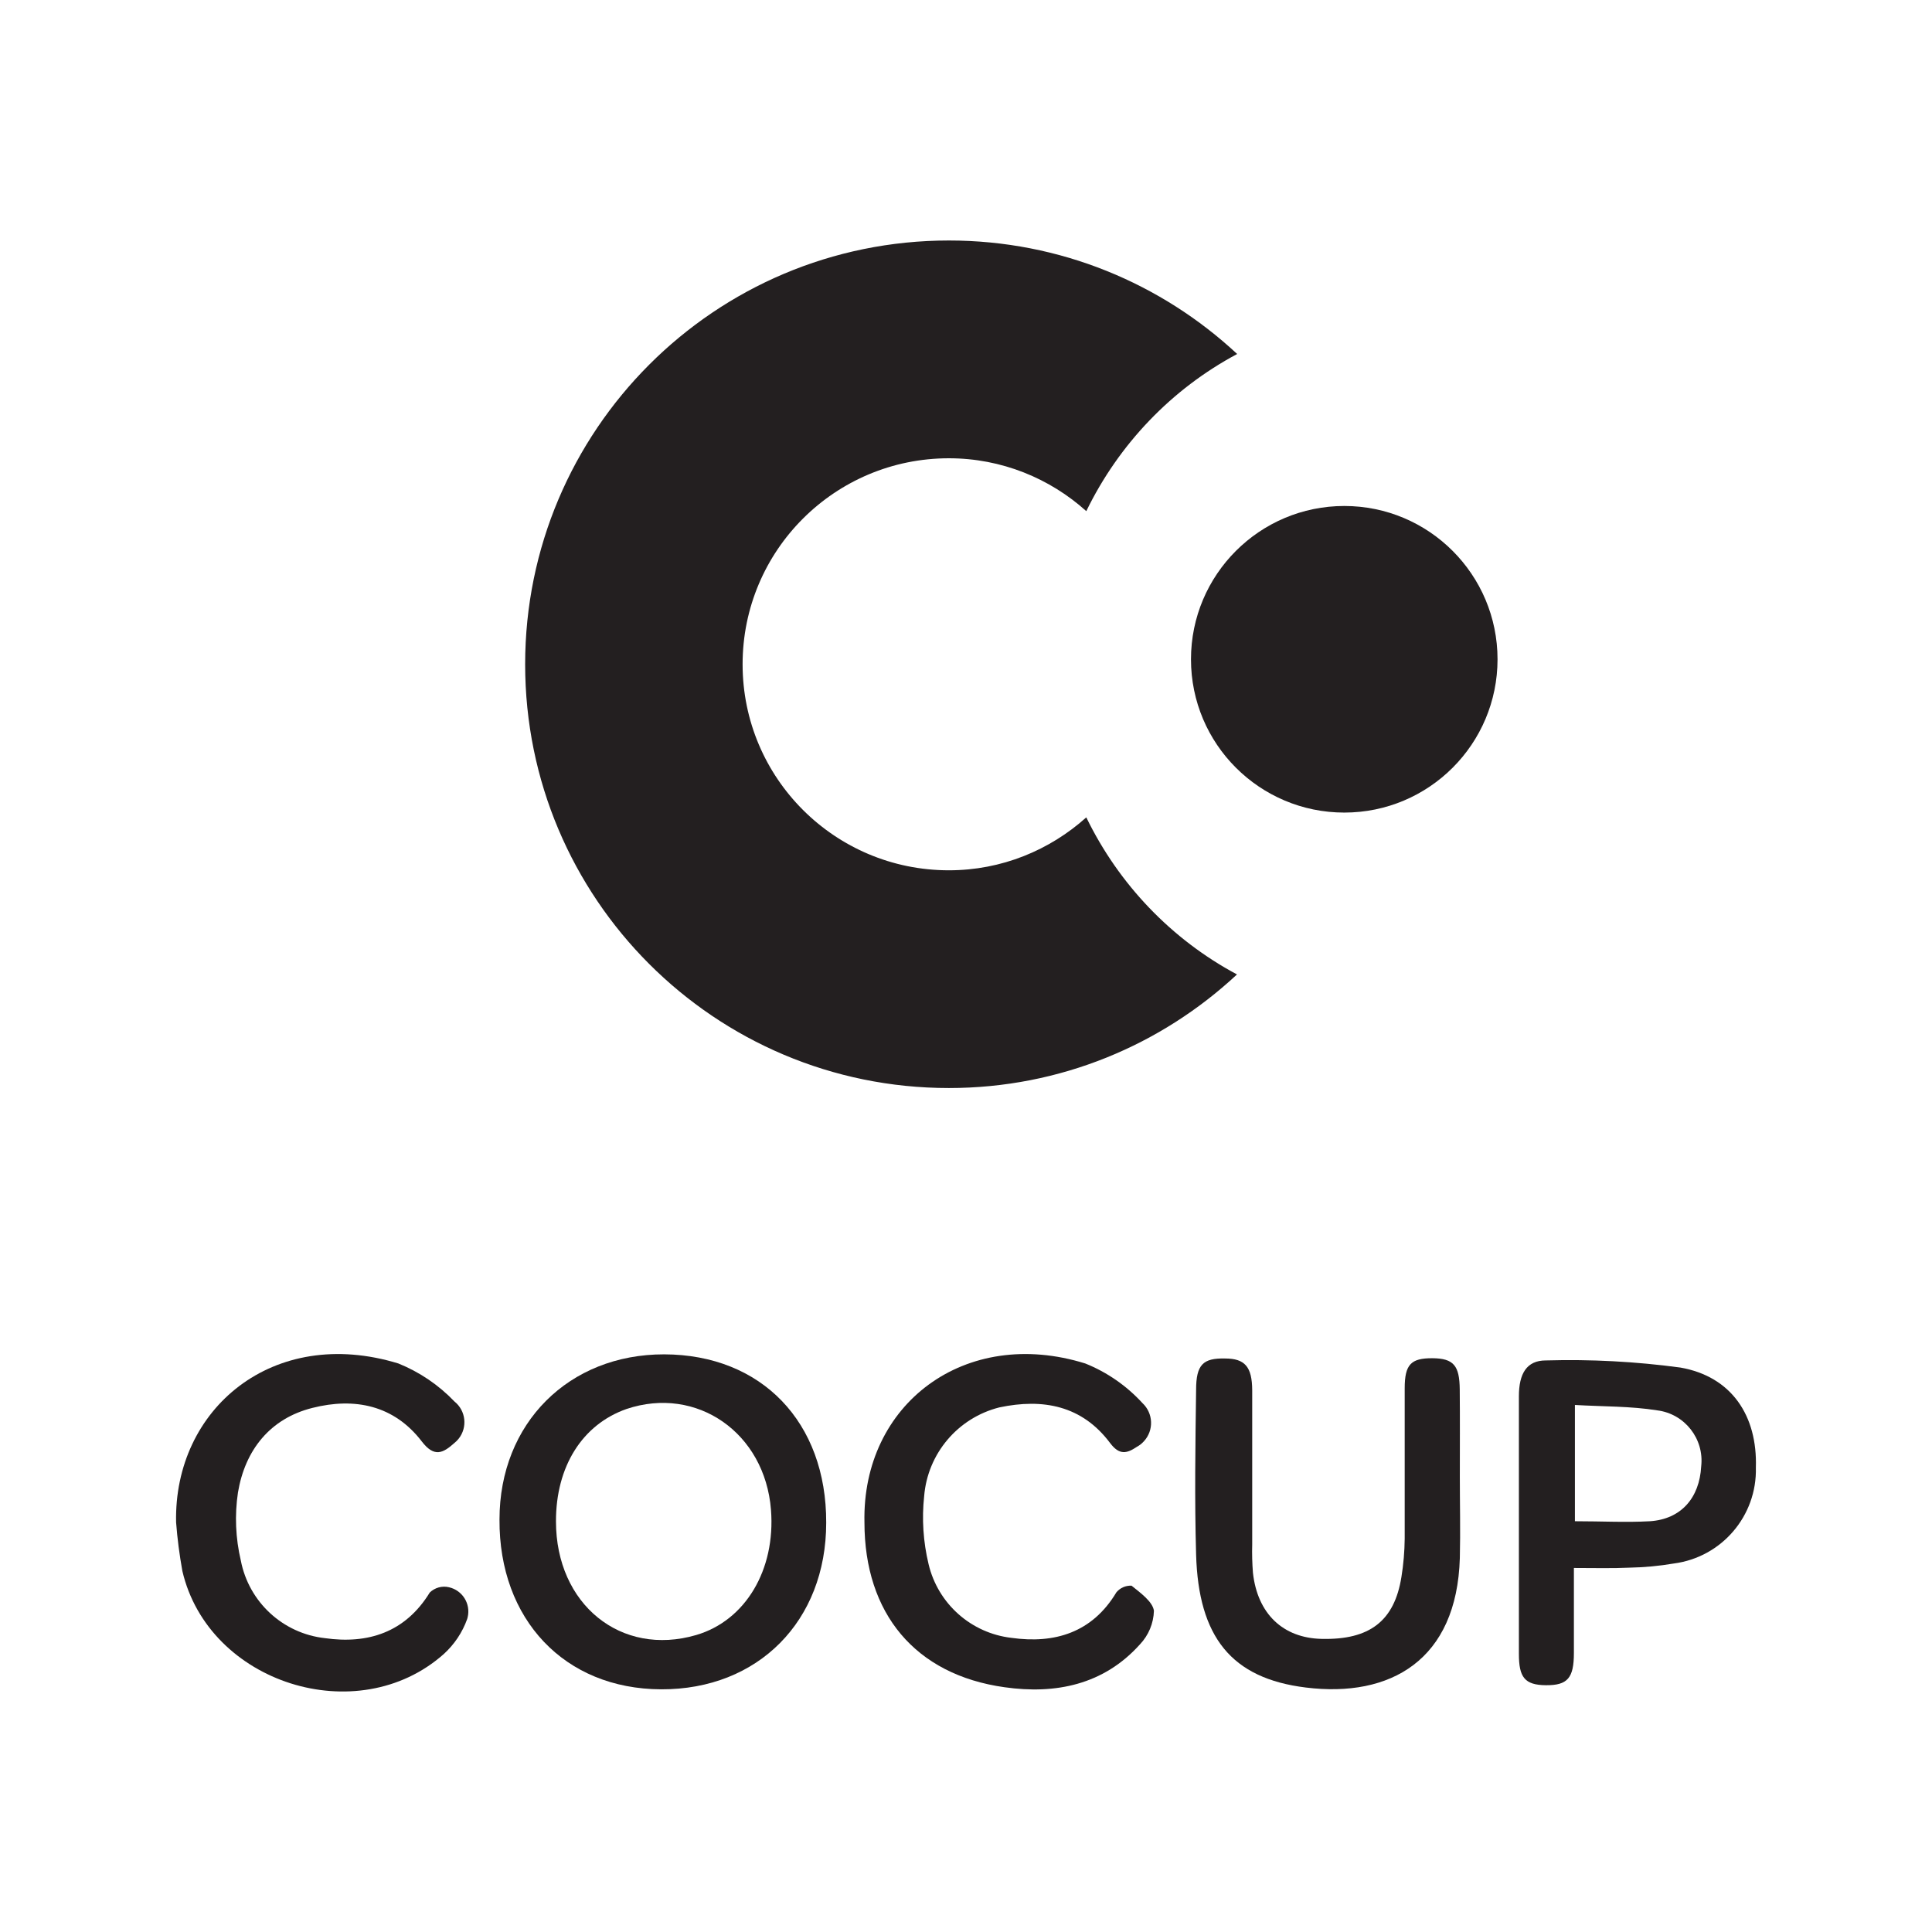 <?xml version="1.0" encoding="utf-8"?>
<!-- Generator: Adobe Illustrator 16.0.0, SVG Export Plug-In . SVG Version: 6.00 Build 0)  -->
<!DOCTYPE svg PUBLIC "-//W3C//DTD SVG 1.1//EN" "http://www.w3.org/Graphics/SVG/1.1/DTD/svg11.dtd">
<svg version="1.1" id="Layer_1" xmlns="http://www.w3.org/2000/svg" xmlns:xlink="http://www.w3.org/1999/xlink" x="0px" y="0px"
	 width="1000px" height="1000px" viewBox="0 0 1000 1000" enable-background="new 0 0 1000 1000" xml:space="preserve">
<g>
	<path fill="#231F20" d="M616.451,341.254c0,43.847,35.561,79.335,79.359,79.335s79.311-35.488,79.311-79.335
		c0-43.823-35.512-79.358-79.311-79.358S616.451,297.431,616.451,341.254z"/>
	<path fill="#231F20" d="M562.264,423.073c-18.915,16.955-43.751,27.391-71.12,27.391c-58.94,0-106.775-47.668-106.775-106.631
		c0-59.012,47.835-106.633,106.775-106.633c27.297,0,52.277,10.413,71.12,27.369c16.836-34.652,44.157-63.238,78.092-81.341
		c-39.118-36.443-91.584-58.748-149.212-58.748c-121.224,0-219.329,98.297-219.329,219.354
		c0,121.199,98.105,219.329,219.329,219.329c57.698,0,110.047-22.376,149.118-58.795
		C606.396,486.264,579.075,457.702,562.264,423.073z"/>
	<g>
		<path fill="#231F20" d="M427.642,788.153c0,50.94-35.321,86.427-85.424,86.235c-50.104-0.167-83.968-36.251-83.682-87.86
			c0-49.889,35.895-85.592,85.258-85.52C394.184,701.151,427.81,736.091,427.642,788.153z M287.768,787.458
			c0,42.988,33.673,70.237,72.6,58.823c25.458-7.476,41.125-33.722,38.689-64.815c-3.129-39.857-38.45-64.41-74.822-52.158
			C301.379,737.355,287.72,759.064,287.768,787.458z"/>
		<path fill="#231F20" d="M755.61,764.366c0,14.065,0.334,28.038,0,42.055c-1.528,52.9-35.966,72.458-79.741,67.038
			c-38.521-4.729-55.573-26.176-56.768-68.875c-0.812-28.396-0.383-56.815,0-85.163c0-13.136,3.631-16.526,14.998-16.264
			c10.27,0,13.972,4.3,14.042,16.407c0,26.627,0,53.208,0,79.837c-0.143,4.896,0,9.791,0.383,14.687
			c2.341,21.183,15.522,33.744,35.536,34.197c24.86,0.598,37.686-9.264,41.315-32.049c1.074-6.59,1.624-13.206,1.695-19.845
			c0-25.912,0-51.849,0-77.782c0-12.324,3.177-15.645,14.329-15.596c11.152,0.072,14.019,3.965,14.161,16.072
			C755.706,734.323,755.61,749.345,755.61,764.366z"/>
		<path fill="#231F20" d="M91.149,787.986c-1.265-58.751,50.248-102.119,115.063-82.25c10.961,4.441,20.849,11.129,29.016,19.679
			c5.923,4.729,6.879,13.396,2.126,19.321c-0.621,0.788-1.361,1.502-2.126,2.125c-5.827,5.206-10.388,7.736-16.884-0.741
			c-14.401-18.819-34.796-22.928-56.672-17.385c-21.875,5.492-34.819,21.779-38.498,43.751c-1.766,11.749-1.241,23.715,1.481,35.271
			c4.156,21.47,21.781,37.734,43.513,40.146c22.209,3.176,41.602-2.938,54.283-23.618c2.65-2.558,6.424-3.583,9.959-2.723
			c6.95,1.6,11.271,8.501,9.671,15.451c-0.072,0.31-0.143,0.645-0.262,0.979c-2.484,6.948-6.64,13.159-12.132,18.149
			c-44.659,39.644-121.773,15.07-135.29-42.985C92.892,804.821,91.794,796.415,91.149,787.986z"/>
		<path fill="#231F20" d="M447.439,787.986c-1.337-61.353,52.183-101.594,114.299-82.25c11.271,4.514,21.374,11.536,29.564,20.467
			c5.685,5.302,6.02,14.161,0.742,19.847c-1.028,1.121-2.221,2.076-3.561,2.793c-5.206,3.511-9.073,4.49-13.898-1.935
			c-14.543-19.439-34.771-23.214-57.34-18.438c-21.469,5.423-37.112,23.883-38.903,45.95c-1.265,11.772-0.478,23.666,2.294,35.202
			c4.871,20.514,22.064,35.749,42.986,38.137c22.162,3.106,41.698-2.625,54.235-23.595c1.935-2.293,4.8-3.558,7.832-3.416
			c4.515,3.633,10.963,8.265,11.584,12.994c-0.192,6.494-2.77,12.68-7.261,17.409c-18.771,20.897-43.655,25.911-70.021,22.162
			C473.614,866.866,447.439,835.008,447.439,787.986z"/>
		<path fill="#231F20" d="M814.646,811.581c0,15.498,0,29.685,0,43.989c0,13.015-3.297,16.766-14.425,16.693
			c-11.152-0.072-14.042-4.204-14.042-16.193c0-44.418,0-88.909,0-133.378c0-11.605,3.964-18.556,13.971-18.532
			c23.237-0.67,46.546,0.574,69.592,3.679c26.579,4.632,39.954,25.026,39.094,51.774c0.644,24.98-17.672,46.403-42.462,49.651
			c-7.57,1.288-15.236,2.005-22.903,2.148C834.467,811.844,825.082,811.581,814.646,811.581z M815.17,787.389
			c13.757,0,26.413,0.692,38.856,0c16.073-1.074,25.624-12.036,26.509-28.396c1.624-14.256-8.525-27.201-22.735-28.991
			c-13.876-2.221-28.133-1.935-42.63-2.795v60.61V787.389z"/>
	</g>
</g>
</svg>
